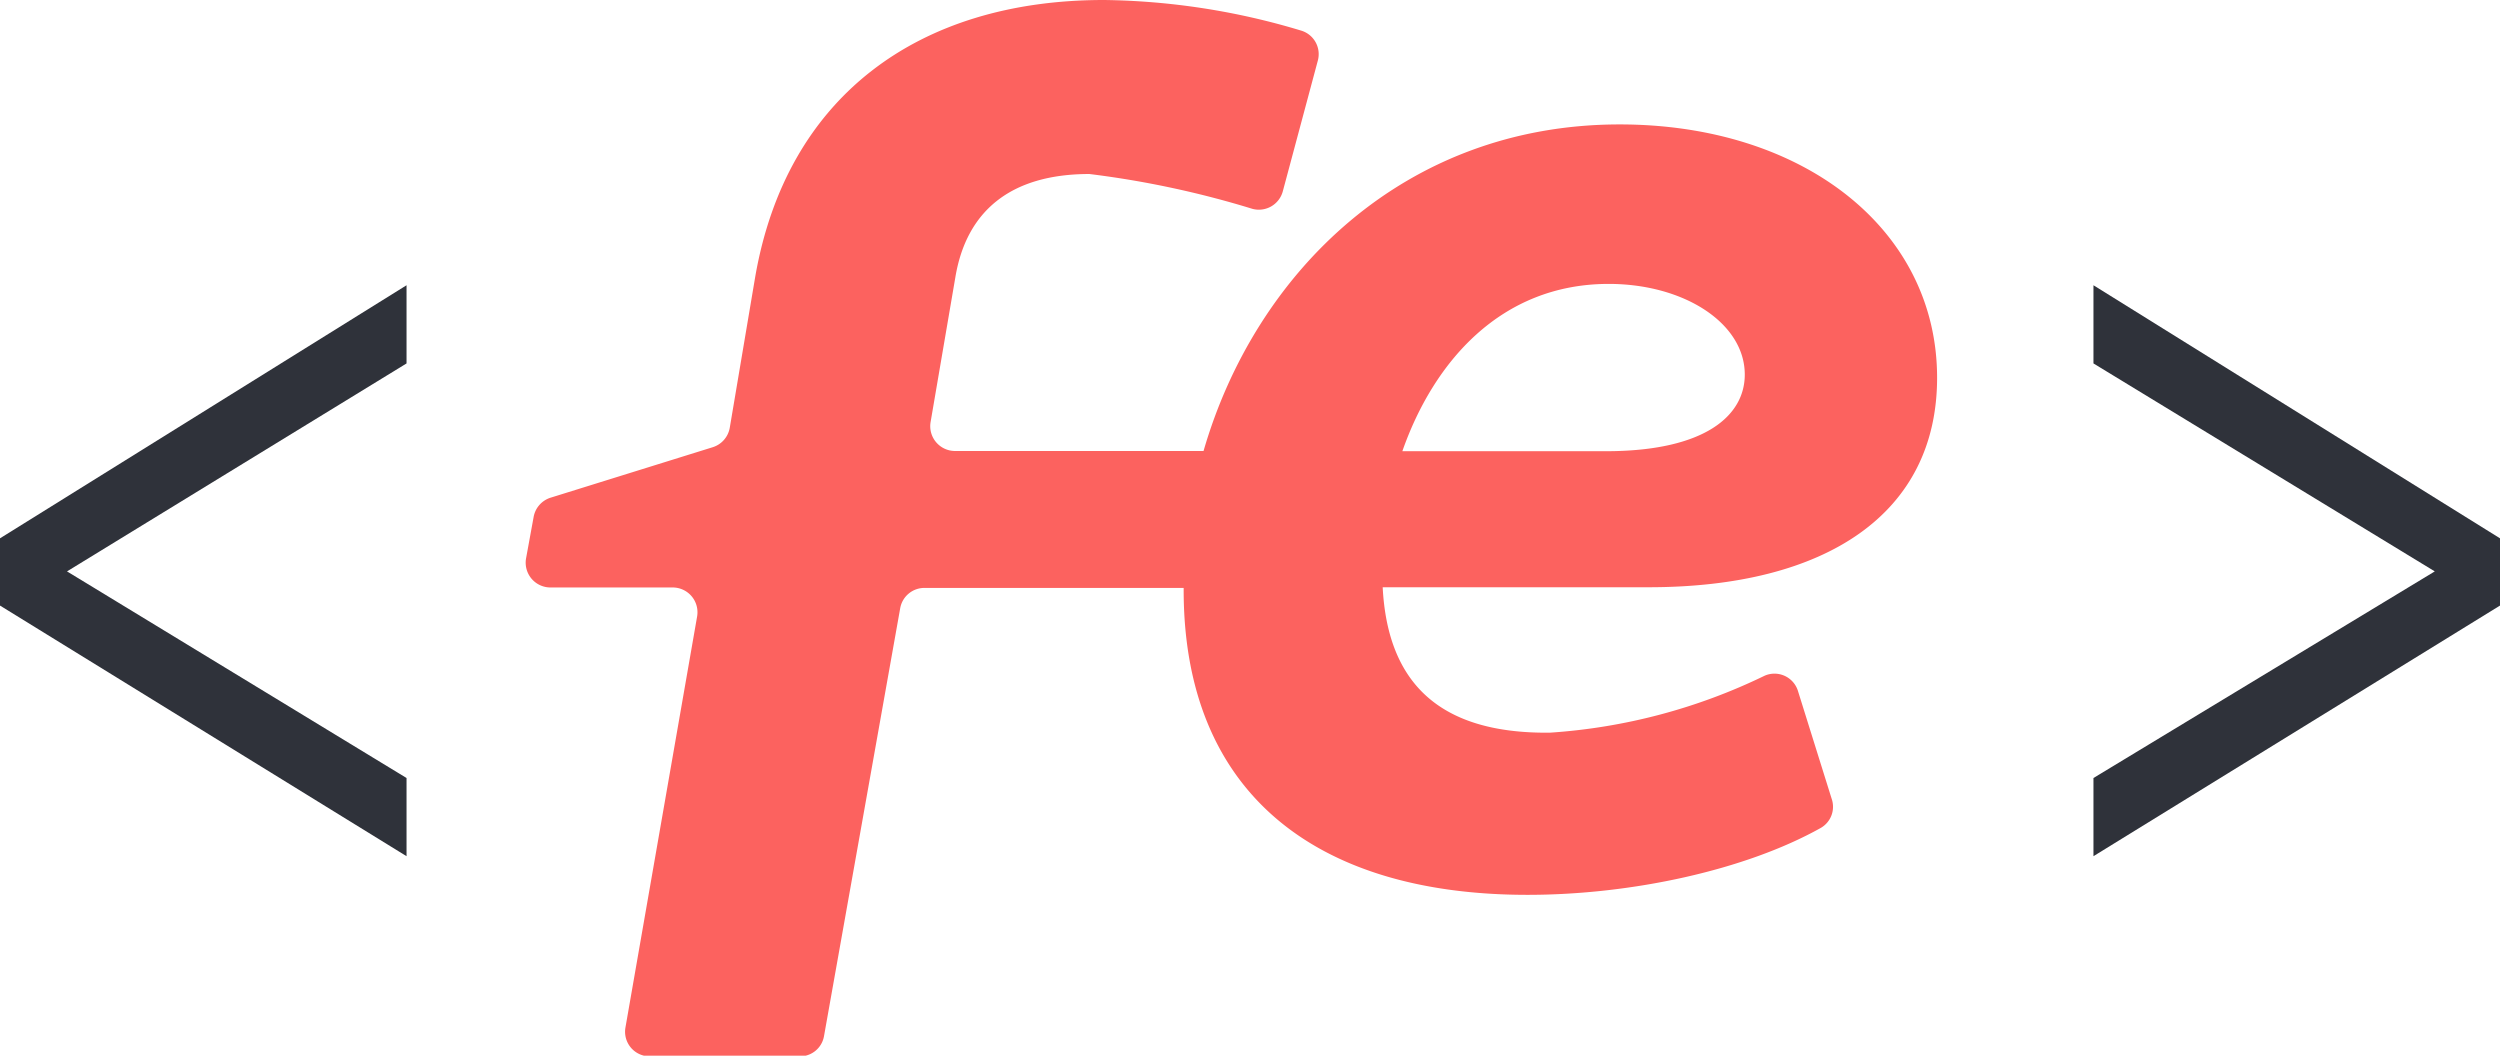 <svg xmlns="http://www.w3.org/2000/svg" viewBox="0 0 111.92 47.26"><defs><style>.cls-1{fill:#fc625f;}.cls-2{fill:#2f323a;}</style></defs><title>Asset 1</title><g id="Layer_2" data-name="Layer 2"><g id="Layer_1-2" data-name="Layer 1"><path class="cls-1" d="M86.72,16.91c0-6.65-6-11.34-14.21-11.34-9.61,0-16.31,6.61-18.63,14.62l-11.13,0a1.11,1.11,0,0,1-1.09-1.29l1.11-6.49c.49-2.94,2.45-4.62,6-4.62a42.5,42.5,0,0,1,7.3,1.56,1.11,1.11,0,0,0,1.36-.79L59,2.7a1.1,1.1,0,0,0-.75-1.33A31.75,31.75,0,0,0,49.42,0C41.09,0,35.21,4.34,33.81,12.39l-1.14,6.76a1.11,1.11,0,0,1-.76.87l-7.26,2.26a1.11,1.11,0,0,0-.76.86L23.55,25a1.11,1.11,0,0,0,1.09,1.3h5.48a1.11,1.11,0,0,1,1.09,1.29L28,46a1.1,1.1,0,0,0,1.09,1.29h6.72a1.09,1.09,0,0,0,1.08-.91L40.3,27.23a1.1,1.1,0,0,1,1.09-.91l11.6,0s0,.06,0,.09c0,9,5.81,13.65,15.4,13.65,4.63,0,9.74-1.1,13.13-3A1.09,1.09,0,0,0,82,35.76l-1.51-4.83A1.1,1.1,0,0,0,79,30.25a25.91,25.91,0,0,1-9.61,2.55c-5.18.06-7.28-2.45-7.49-6.51h11.9C81.75,26.29,86.72,23,86.72,16.91ZM62.78,20.2c1.4-4,4.41-7.49,9.24-7.49,3.36,0,6.09,1.75,6.09,4.06,0,1.82-1.75,3.43-6.23,3.43Z"/><path class="cls-2" d="M0,24.1,18.2,12.77v3.5L3,25.58,18.2,34.83v3.5L0,27.11Z"/><path class="cls-2" d="M111.92,27.11,93.72,38.33v-3.5L109,25.58,93.72,16.27v-3.5l18.2,11.33Z"/></g></g></svg>